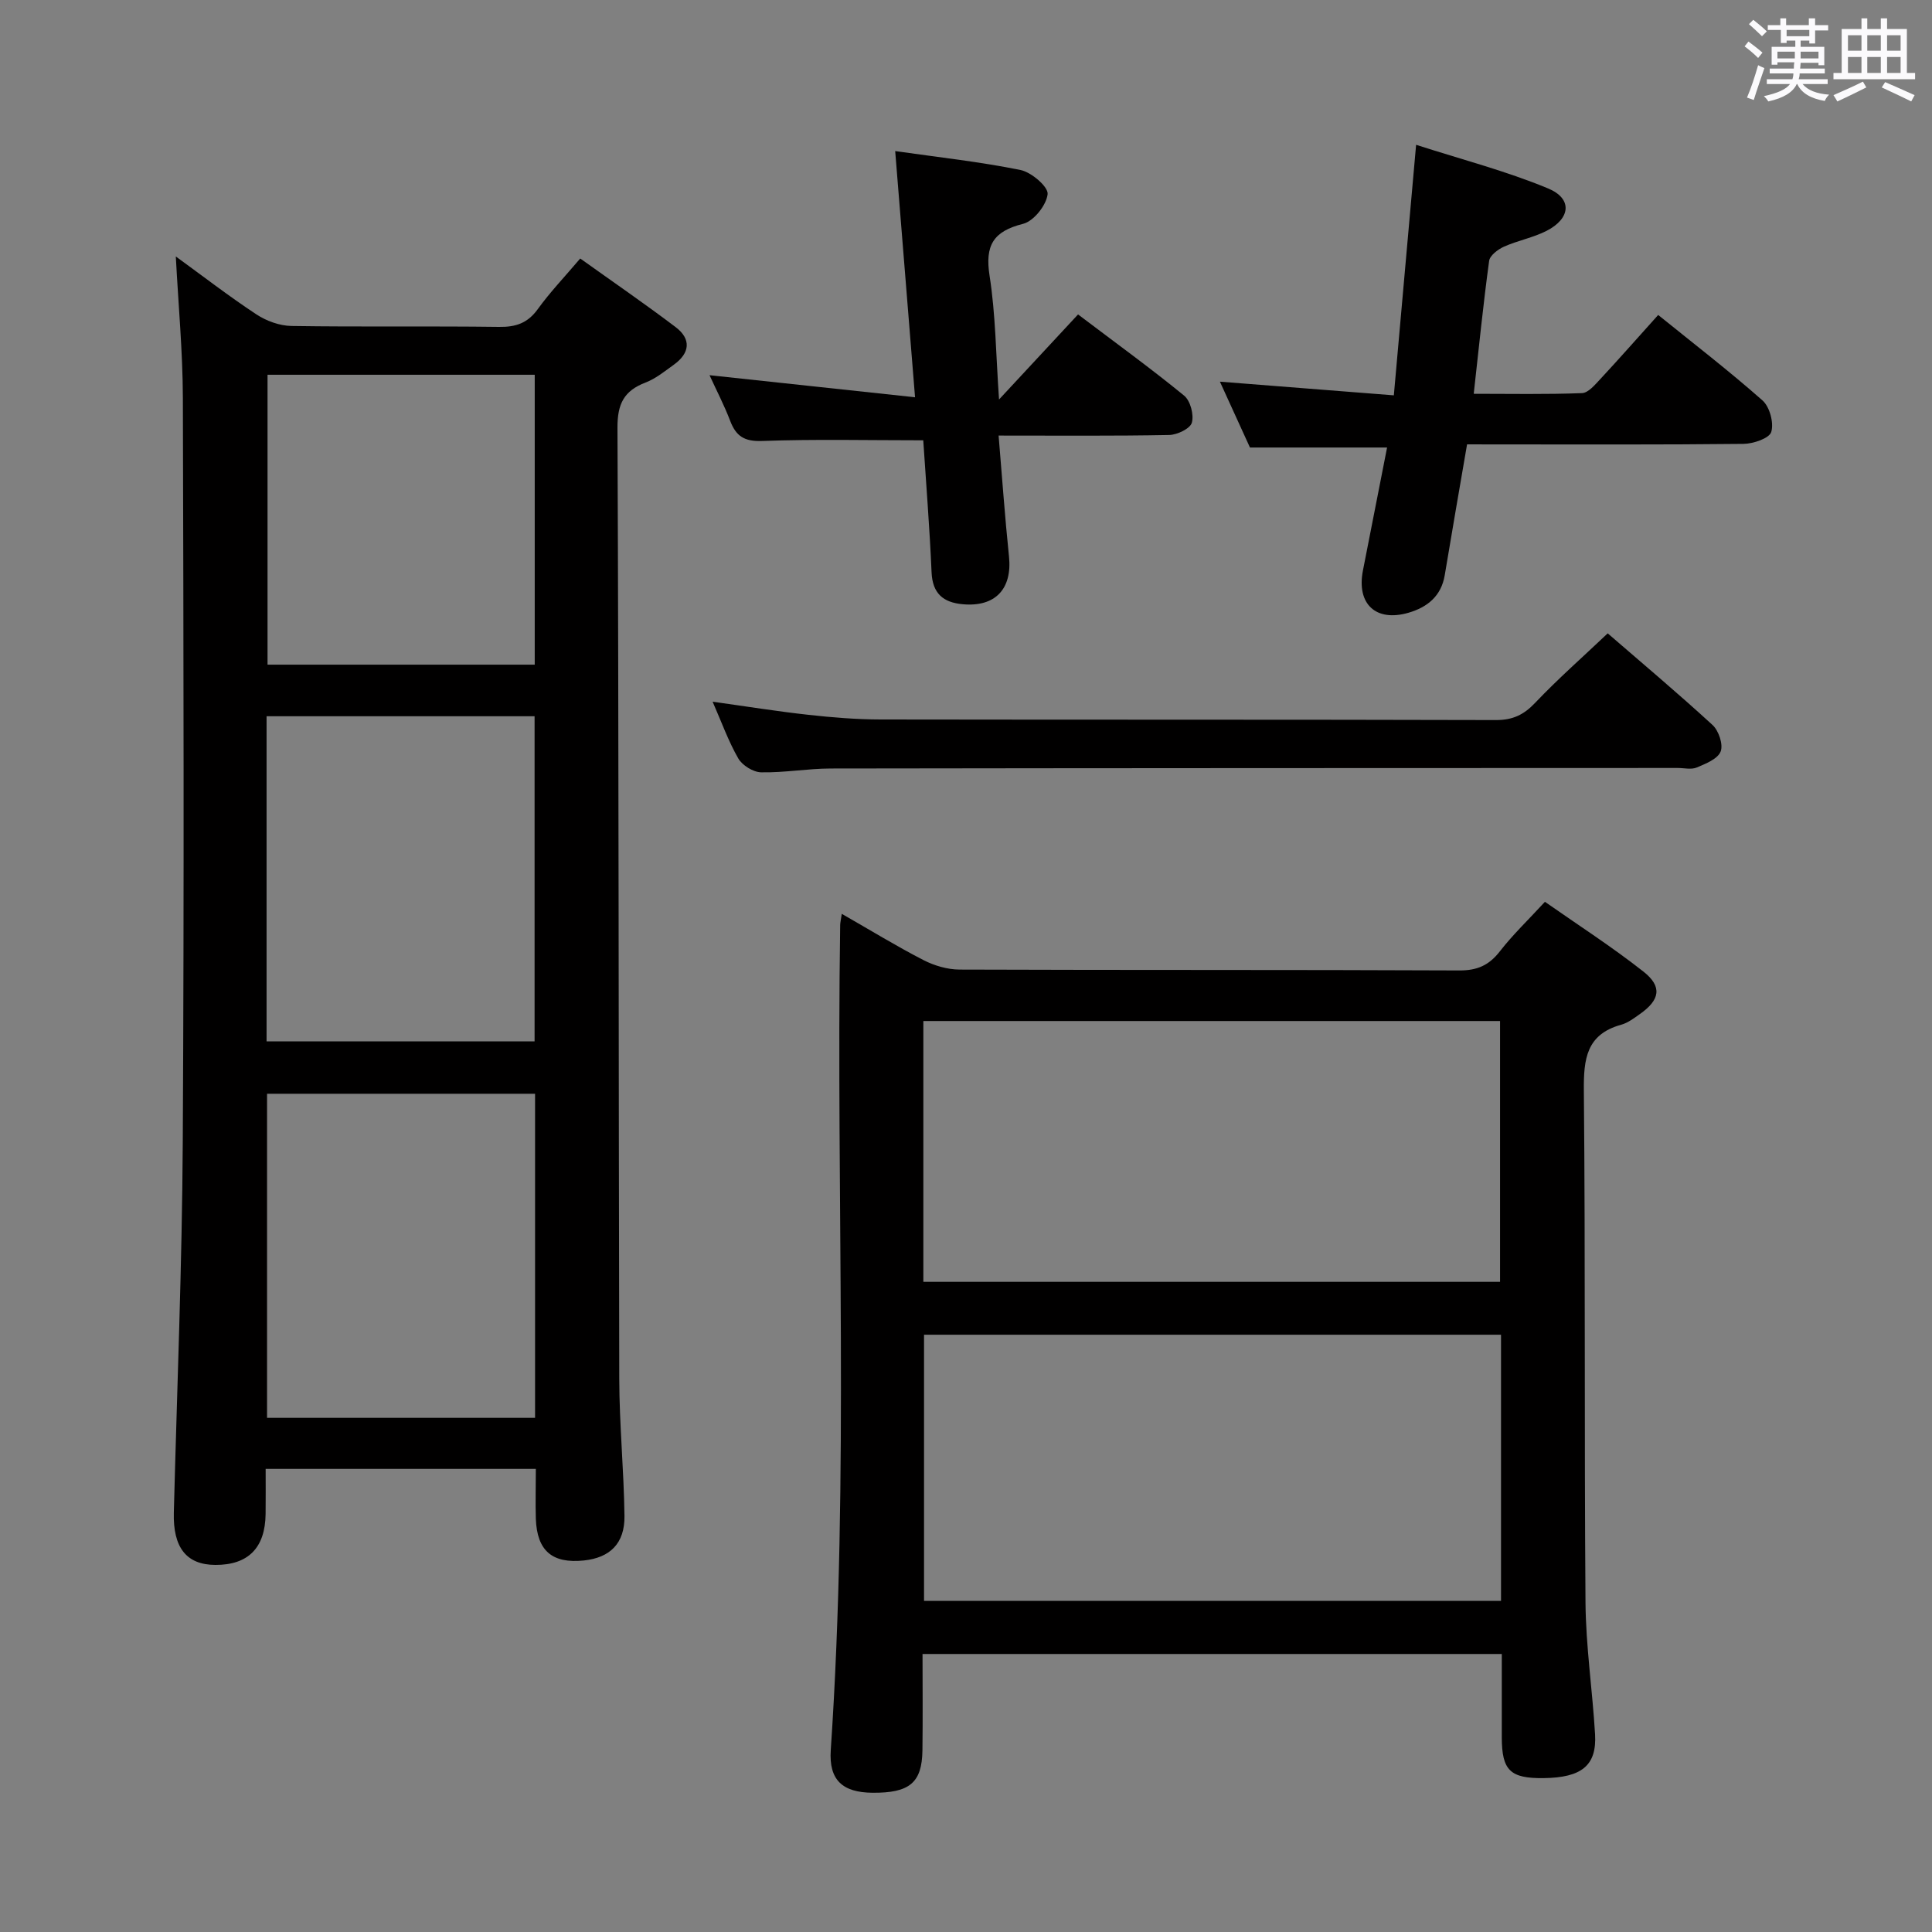 <svg enable-background="new 0 0 400 400" viewBox="0 0 400 400" xmlns="http://www.w3.org/2000/svg"><rect x="0" y="0" width="400" height="400" fill="#808080" stroke="none"/><path d="m361.2 9.6.8-1c.9.7 1.9 1.4 2.9 2.3l-.9 1.1c-1-1-2-1.8-2.8-2.4zm.5 10.6c.9-2.1 1.6-4.3 2.3-6.7.4.2.8.4 1.3.6-.7 2.1-1.5 4.3-2.2 6.6zm.4-15.2.9-.9c1 .8 2 1.6 2.8 2.4l-1 1c-.9-.9-1.8-1.7-2.7-2.5zm12.5-1.2h1.2v1.4h2.7v1.1h-2.7v2.7h-1.2v-.6h-1.8v1.3h4.9v3.8h-1.2v-.5h-3.7c0 .4-.1.9-.1 1.2h5.1v1h-5.2c0 .5-.1.9-.2 1.2h6v1h-5.2c1.1 1.3 2.9 2 5.5 2.2-.4.4-.7.8-.9 1.3-2.9-.5-4.8-1.6-5.7-3.5h-.1c-.8 1.7-2.7 2.9-5.9 3.6-.2-.4-.6-.8-.9-1.1 2.8-.6 4.6-1.4 5.4-2.5h-4.8v-1h5.3c.1-.3.2-.7.2-1.2h-4.9v-1h5c0-.4 0-.8.1-1.3h-3.5v.5h-1.2v-3.7h4.9v-1.3h-1.8v.5h-1.2v-2.7h-2.7v-1h2.6v-1.4h1.2v1.4h4.7v-1.4zm-6.6 8.3h3.6c0-.4 0-.9 0-1.4h-3.6zm1.9-4.6h4.7v-1.3h-4.7zm6.6 3.2h-3.7v1.4h3.7z" fill="#fbfafc"/><path d="m385.3 3.8h1.3v2.2h2.8v-2.2h1.3v2.2h4.1v9.1h1.7v1.3h-16.9v-1.3h1.7v-9.1h4.1v-2.2zm.4 13.1.7 1.2c-1.8.9-3.8 1.9-6 2.9-.2-.4-.5-.8-.8-1.3 2.3-1 4.3-1.9 6.1-2.8zm-3.1-6.4h2.8v-3.2h-2.8zm0 4.6h2.8v-3.3h-2.8zm4-4.6h2.8v-3.2h-2.8zm0 4.6h2.8v-3.3h-2.8zm3.7 1.9c2.1.9 4.1 1.8 6.1 2.7l-.7 1.3c-2.2-1.1-4.2-2-6.1-2.9zm3.2-9.7h-2.8v3.2h2.8v-3.1zm-2.8 7.8h2.8v-3.3h-2.8z" fill="#fbfafc"/><g fill="#010000"><path d="m110.94 304.12c-18.93 0-37.07 0-55.94 0 0 3.19.03 6.27-.01 9.36-.09 7-3.61 10.55-10.42 10.52-5.98-.03-8.77-3.6-8.58-10.84.66-25.61 1.71-51.22 1.85-76.84.29-51.31.16-102.62.02-153.93-.03-9.6-.93-19.2-1.46-29.29 5.54 4.02 10.98 8.23 16.7 12 2.07 1.36 4.8 2.35 7.25 2.39 14.32.22 28.65 0 42.98.19 3.49.05 5.93-.79 8.02-3.69 2.52-3.49 5.52-6.63 8.78-10.47 6.67 4.77 13.33 9.34 19.76 14.21 3.27 2.48 2.95 5.38-.37 7.77-1.88 1.35-3.75 2.89-5.87 3.7-4.45 1.71-5.83 4.39-5.81 9.35.28 65.64.22 131.28.37 196.91.02 9.47.96 18.94 1.08 28.41.07 5.68-2.99 8.64-8.4 9.21-6.56.68-9.7-1.99-9.95-8.61-.1-3.3 0-6.6 0-10.35zm-55.75-88.51h55.49c0-22.62 0-44.85 0-67.32-18.6 0-36.95 0-55.49 0zm55.59 10.84c-18.84 0-37.19 0-55.49 0v67.1h55.49c0-22.49 0-44.59 0-67.1zm-.07-148.86c-18.78 0-37.13 0-55.32 0v60.02h55.32c0-20.07 0-39.84 0-60.02z"/><path d="m174.28 189.2c5.98 3.42 11.34 6.71 16.92 9.58 2.24 1.15 4.96 1.95 7.46 1.96 34.49.13 68.98.02 103.47.18 3.74.02 6.17-1.08 8.42-3.98 2.64-3.4 5.79-6.41 9.31-10.23 6.75 4.73 13.83 9.28 20.41 14.46 3.94 3.11 3.4 5.86-.74 8.77-1.22.86-2.49 1.84-3.89 2.22-7.19 2-7.78 7.07-7.72 13.6.33 35.32.07 70.65.34 105.97.07 9.11 1.44 18.21 1.98 27.32.38 6.47-2.75 8.99-10.65 9.09-6.91.08-8.64-1.58-8.66-8.39-.01-5.65 0-11.29 0-17.31-40.01 0-79.71 0-119.93 0 0 6.72.07 13.34-.02 19.96-.09 6.71-2.68 8.84-10.36 8.77-6.16-.06-9.04-2.6-8.62-8.83 3.84-56.91 1.09-113.89 1.95-170.82.01-.49.13-.98.33-2.32zm136.49 87.14c-40.13 0-79.81 0-119.46 0v55.1h119.46c0-18.49 0-36.59 0-55.1zm-119.6-10.95h119.4c0-18.33 0-36.22 0-54-40.03 0-79.71 0-119.4 0z"/><path d="m303.74 92c-1.62 9.46-3.16 18.26-4.62 27.07-.72 4.36-3.62 6.66-7.5 7.79-6.78 1.97-10.79-1.82-9.44-8.74 1.65-8.45 3.31-16.9 5-25.47-9.42 0-18.45 0-28.39 0-1.73-3.78-3.83-8.39-6.22-13.63 12.3.97 23.92 1.88 36.01 2.83 1.54-17.3 3.02-33.93 4.61-51.87 9.4 3.03 18.63 5.42 27.34 9.04 5.07 2.11 4.66 6.21-.32 8.77-2.77 1.42-5.97 2-8.83 3.28-1.25.56-2.92 1.82-3.07 2.94-1.21 8.86-2.1 17.76-3.19 27.52 7.65 0 15.05.15 22.42-.14 1.31-.05 2.7-1.75 3.8-2.92 3.84-4.13 7.57-8.37 11.97-13.26 7.37 5.96 14.69 11.59 21.6 17.7 1.49 1.32 2.38 4.64 1.81 6.52-.4 1.32-3.72 2.45-5.75 2.47-17.15.19-34.3.11-51.46.11-1.81-.01-3.63-.01-5.77-.01z"/><path d="m185.34 31.28c8.96 1.28 17.54 2.21 25.96 3.92 2.25.46 5.76 3.48 5.6 4.99-.25 2.29-2.88 5.6-5.08 6.15-6.18 1.55-7.92 4.46-6.94 10.75 1.25 7.97 1.3 16.13 1.96 25.62 6.07-6.54 11.15-12 16.36-17.61 8.1 6.13 15.2 11.27 21.97 16.82 1.29 1.06 2.05 3.95 1.59 5.59-.34 1.23-3.02 2.51-4.68 2.55-11.46.22-22.93.12-35.33.12.73 8.66 1.3 16.86 2.15 25.03.7 6.72-2.84 10.51-9.59 9.89-4.04-.37-6.25-2.22-6.44-6.63-.4-9.28-1.15-18.54-1.72-27.31-11.48 0-22.42-.26-33.35.14-3.72.14-5.43-1.01-6.64-4.21-1.22-3.19-2.81-6.24-4.26-9.41 14.01 1.5 27.62 2.96 42.55 4.57-1.4-17.45-2.71-33.7-4.11-50.97z"/><path d="m332.86 131.13c7.01 6.07 14.5 12.36 21.7 18.97 1.28 1.17 2.25 4.05 1.68 5.49-.6 1.54-3.09 2.53-4.94 3.31-1.13.48-2.63.1-3.96.1-58.45.02-116.9.02-175.35.11-4.8.01-9.61.89-14.41.79-1.63-.03-3.89-1.43-4.72-2.86-2.05-3.56-3.45-7.5-5.32-11.76 6.97.97 13.4 2.01 19.87 2.72 4.95.55 9.94.95 14.91.96 42.46.07 84.93 0 127.39.12 3.49.01 5.78-1.09 8.14-3.58 4.68-4.93 9.8-9.43 15.01-14.37z"/></g></svg>